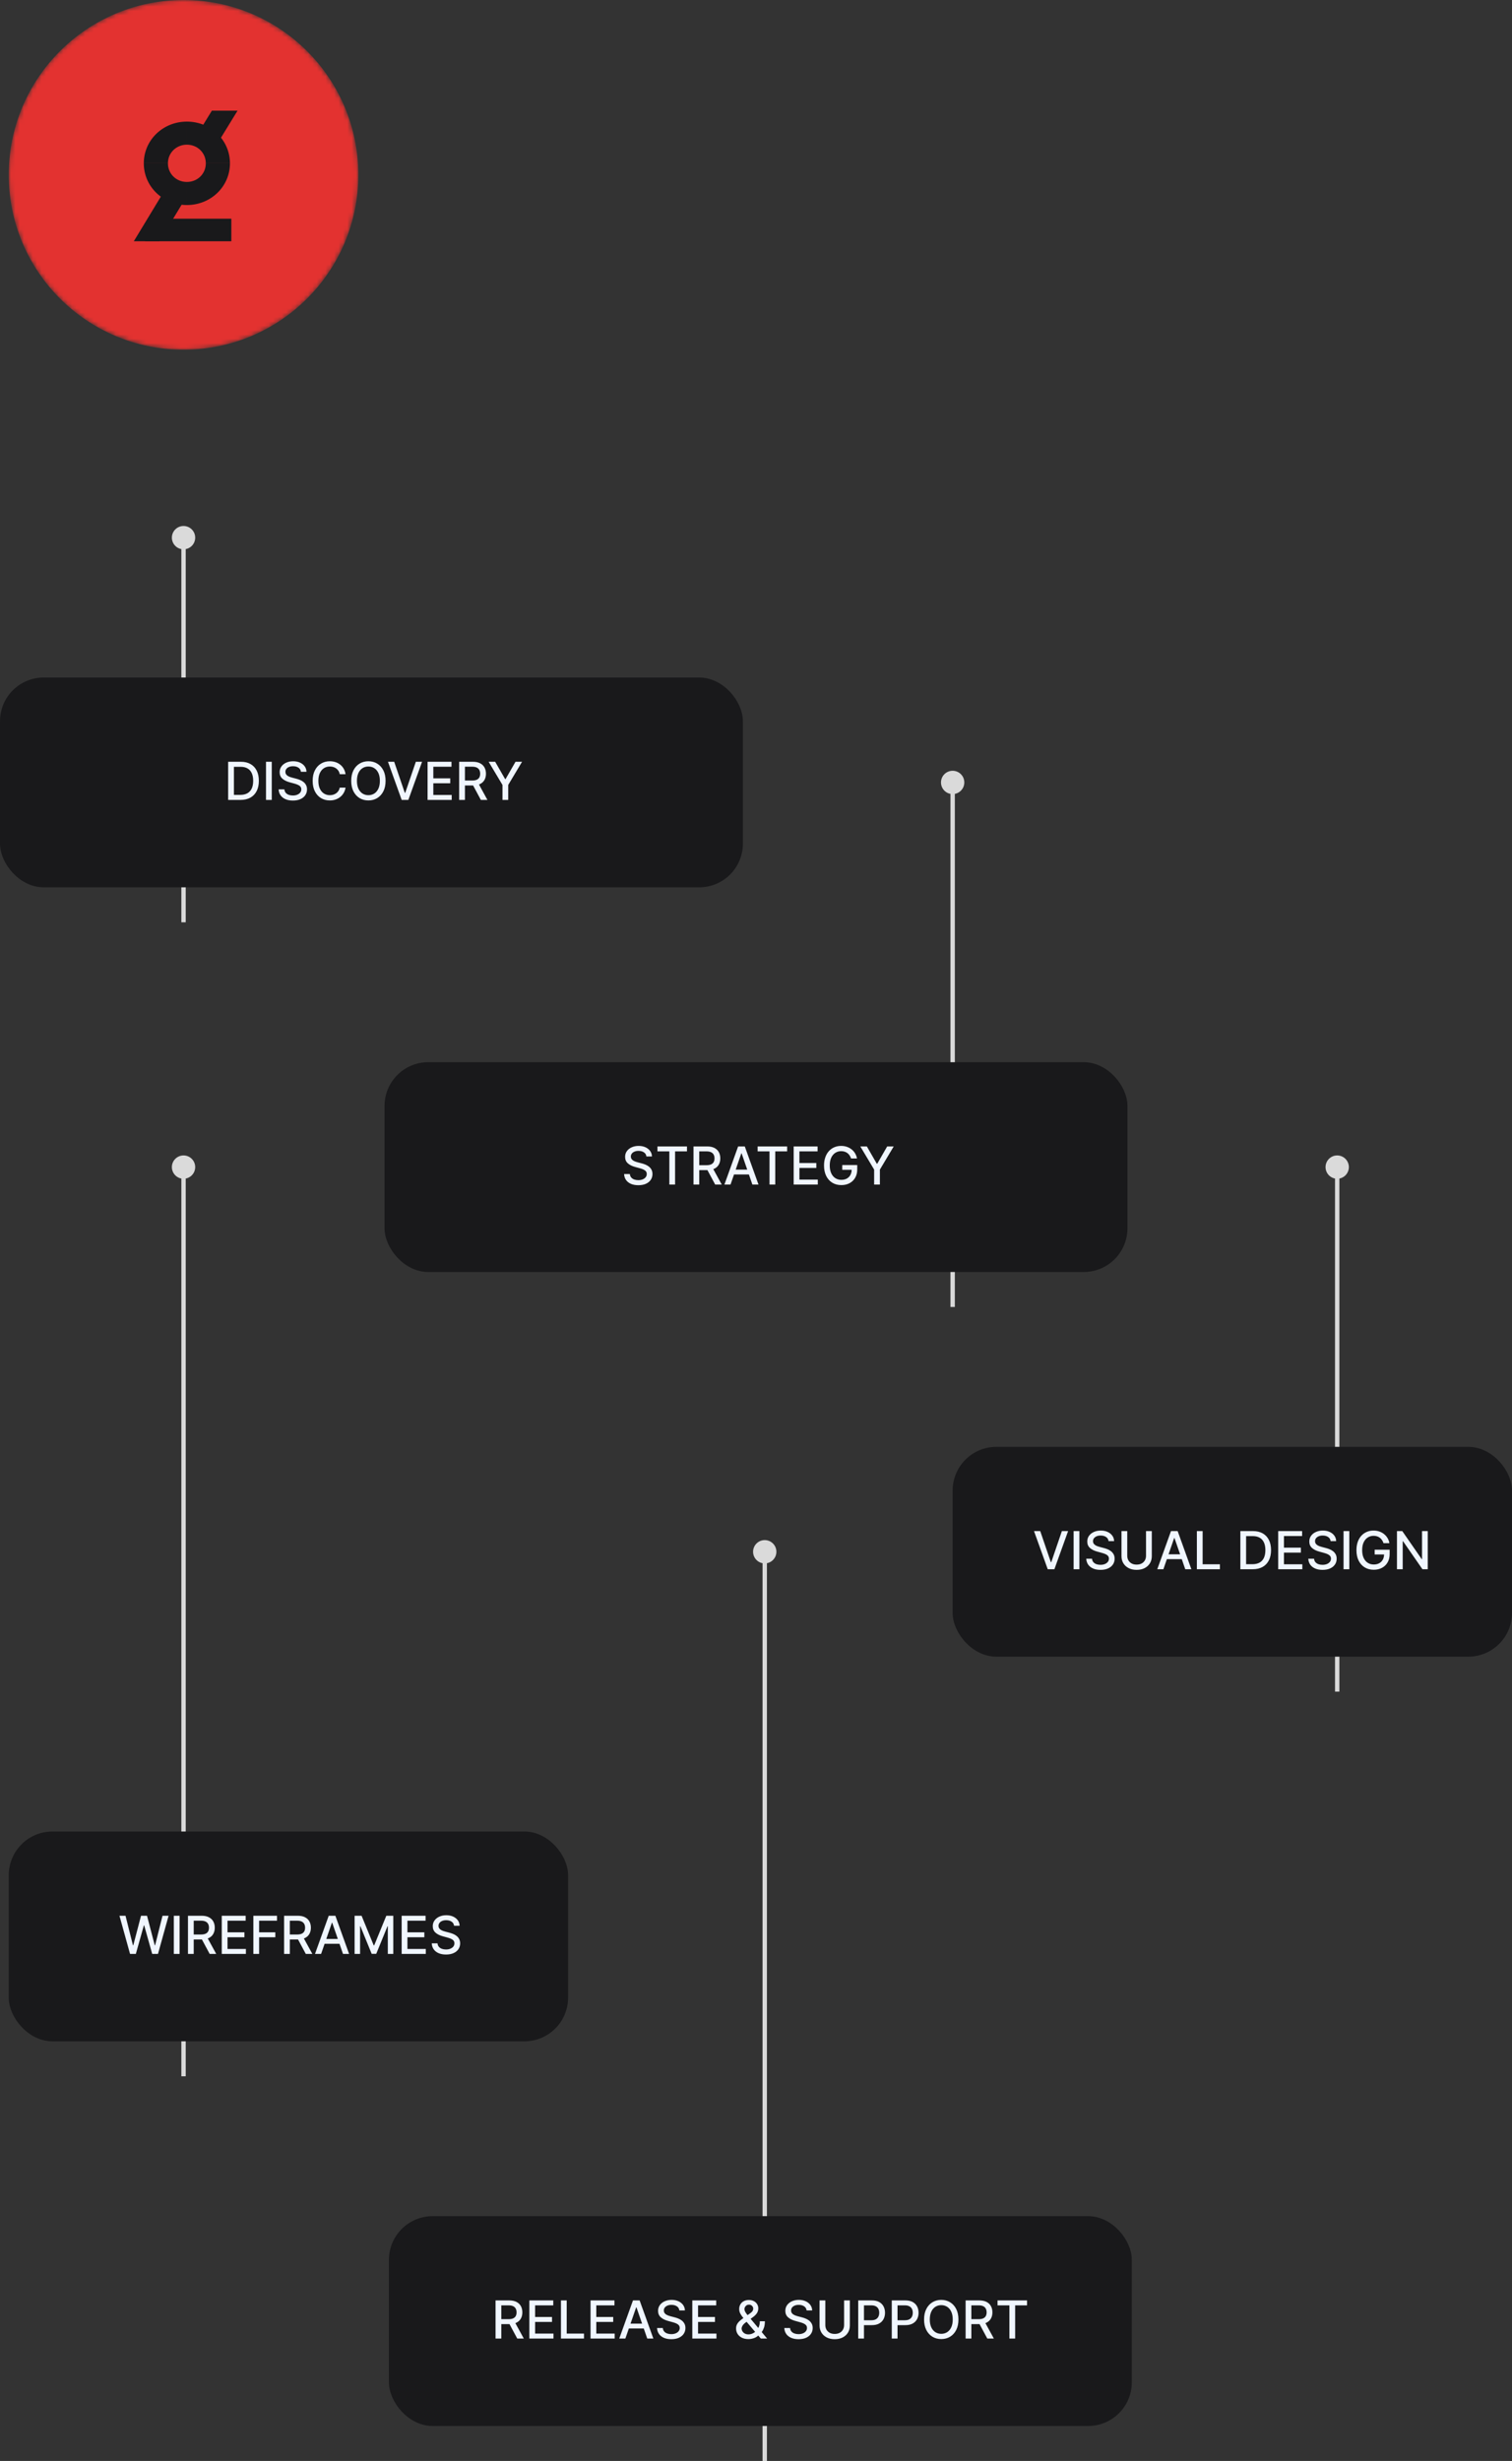 <svg width="346" height="563" viewBox="0 0 346 563" fill="none" xmlns="http://www.w3.org/2000/svg">
<rect x="0" y="0" width="346" height="563" fill="#333333" stroke="none"/>
<mask id="mask0_9728_21844" style="mask-type:alpha" maskUnits="userSpaceOnUse" x="2" y="0" width="80" height="80">
<circle cx="42" cy="40" r="40" fill="#E33230"/>
</mask>
<g mask="url(#mask0_9728_21844)">
<circle cx="42" cy="40" r="39.45" fill="#E33230" stroke="#E33230" stroke-width="1.101"/>
<path fill-rule="evenodd" clip-rule="evenodd" d="M42.765 41.626C40.32 41.626 38.427 39.749 38.427 37.363H32.906C32.906 42.682 37.284 46.906 42.765 46.906V41.626Z" fill="#19191B"/>
<path fill-rule="evenodd" clip-rule="evenodd" d="M42.762 33.099C45.207 33.099 47.099 34.977 47.099 37.362H52.62C52.62 32.044 48.243 27.82 42.762 27.82V33.099Z" fill="#19191B"/>
<path fill-rule="evenodd" clip-rule="evenodd" d="M42.762 46.906C48.243 46.906 52.62 42.682 52.62 37.363H47.099C47.099 39.749 45.207 41.626 42.762 41.626V46.906Z" fill="#19191B"/>
<path fill-rule="evenodd" clip-rule="evenodd" d="M44.5 31.81H50.376L54.359 25.318H48.483L44.5 31.81Z" fill="#19191B"/>
<path fill-rule="evenodd" clip-rule="evenodd" d="M30.619 55.196H36.495L43.081 44.324H37.205L30.619 55.196Z" fill="#19191B"/>
<path fill-rule="evenodd" clip-rule="evenodd" d="M33.182 55.197H52.939V50.035H33.97L33.182 55.197Z" fill="#19191B"/>
<path fill-rule="evenodd" clip-rule="evenodd" d="M42.765 27.82C37.284 27.82 32.906 32.044 32.906 37.362H38.427C38.427 34.977 40.32 33.099 42.765 33.099V27.82Z" fill="#19191B"/>
</g>
<path d="M42 120.333C40.527 120.333 39.333 121.527 39.333 123C39.333 124.473 40.527 125.667 42 125.667C43.473 125.667 44.667 124.473 44.667 123C44.667 121.527 43.473 120.333 42 120.333ZM41.5 123L41.5 211L42.5 211L42.5 123L41.5 123Z" fill="#DADADA"/>
<path d="M175 352.333C173.527 352.333 172.333 353.527 172.333 355C172.333 356.473 173.527 357.667 175 357.667C176.473 357.667 177.667 356.473 177.667 355C177.667 353.527 176.473 352.333 175 352.333ZM174.5 355L174.5 563L175.5 563L175.5 355L174.5 355Z" fill="#DADADA"/>
<path d="M218 176.333C216.527 176.333 215.333 177.527 215.333 179C215.333 180.473 216.527 181.667 218 181.667C219.473 181.667 220.667 180.473 220.667 179C220.667 177.527 219.473 176.333 218 176.333ZM217.5 179L217.5 299L218.5 299L218.5 179L217.5 179Z" fill="#DADADA"/>
<path d="M306 264.333C304.527 264.333 303.333 265.527 303.333 267C303.333 268.473 304.527 269.667 306 269.667C307.473 269.667 308.667 268.473 308.667 267C308.667 265.527 307.473 264.333 306 264.333ZM305.5 267L305.5 387L306.5 387L306.5 267L305.5 267Z" fill="#DADADA"/>
<path d="M42 264.333C40.527 264.333 39.333 265.527 39.333 267C39.333 268.473 40.527 269.667 42 269.667C43.473 269.667 44.667 268.473 44.667 267C44.667 265.527 43.473 264.333 42 264.333ZM41.5 267L41.5 475L42.5 475L42.5 267L41.5 267Z" fill="#DADADA"/>
<rect x="0.5" y="155.5" width="169" height="47" rx="9.5" fill="#19191B" stroke="#19191B"/>
<path d="M55.036 183H52.211V174.273H55.126C55.981 174.273 56.715 174.447 57.329 174.797C57.942 175.143 58.413 175.642 58.739 176.293C59.069 176.94 59.233 177.717 59.233 178.624C59.233 179.533 59.067 180.314 58.735 180.967C58.405 181.621 57.928 182.124 57.303 182.476C56.678 182.825 55.922 183 55.036 183ZM53.528 181.849H54.964C55.628 181.849 56.181 181.724 56.621 181.474C57.062 181.222 57.391 180.857 57.61 180.379C57.829 179.899 57.938 179.314 57.938 178.624C57.938 177.939 57.829 177.358 57.61 176.881C57.394 176.403 57.072 176.041 56.643 175.794C56.214 175.547 55.681 175.423 55.045 175.423H53.528V181.849ZM62.188 174.273V183H60.871V174.273H62.188ZM68.865 176.565C68.82 176.162 68.632 175.849 68.303 175.628C67.973 175.403 67.558 175.291 67.058 175.291C66.701 175.291 66.391 175.348 66.129 175.462C65.868 175.572 65.665 175.726 65.52 175.922C65.378 176.115 65.307 176.335 65.307 176.582C65.307 176.79 65.355 176.969 65.452 177.119C65.551 177.27 65.681 177.396 65.84 177.499C66.002 177.598 66.175 177.682 66.36 177.75C66.544 177.815 66.722 177.869 66.892 177.912L67.745 178.134C68.023 178.202 68.308 178.294 68.601 178.411C68.894 178.527 69.165 178.68 69.415 178.871C69.665 179.061 69.867 179.297 70.02 179.578C70.176 179.859 70.254 180.196 70.254 180.588C70.254 181.082 70.127 181.521 69.871 181.905C69.618 182.288 69.25 182.591 68.767 182.812C68.287 183.034 67.706 183.145 67.024 183.145C66.371 183.145 65.806 183.041 65.328 182.834C64.851 182.626 64.478 182.332 64.208 181.952C63.938 181.568 63.788 181.114 63.76 180.588H65.081C65.107 180.903 65.209 181.166 65.388 181.376C65.57 181.584 65.801 181.739 66.083 181.841C66.367 181.94 66.678 181.99 67.016 181.99C67.388 181.99 67.719 181.932 68.009 181.815C68.301 181.696 68.531 181.531 68.699 181.321C68.867 181.108 68.951 180.859 68.951 180.575C68.951 180.317 68.877 180.105 68.729 179.94C68.584 179.776 68.386 179.639 68.136 179.531C67.889 179.423 67.61 179.328 67.297 179.246L66.266 178.964C65.567 178.774 65.013 178.494 64.604 178.125C64.198 177.756 63.995 177.267 63.995 176.659C63.995 176.156 64.131 175.717 64.404 175.342C64.676 174.967 65.046 174.676 65.511 174.469C65.978 174.259 66.503 174.153 67.088 174.153C67.679 174.153 68.201 174.257 68.652 174.464C69.107 174.672 69.465 174.957 69.726 175.321C69.987 175.682 70.124 176.097 70.135 176.565H68.865ZM79.076 177.111H77.747C77.696 176.827 77.601 176.577 77.462 176.361C77.322 176.145 77.152 175.962 76.95 175.811C76.748 175.661 76.522 175.547 76.272 175.47C76.025 175.393 75.763 175.355 75.484 175.355C74.981 175.355 74.531 175.482 74.133 175.734C73.739 175.987 73.426 176.358 73.196 176.847C72.969 177.335 72.855 177.932 72.855 178.636C72.855 179.347 72.969 179.946 73.196 180.435C73.426 180.923 73.74 181.293 74.138 181.543C74.535 181.793 74.983 181.918 75.48 181.918C75.755 181.918 76.017 181.881 76.264 181.807C76.514 181.73 76.74 181.618 76.942 181.47C77.143 181.322 77.314 181.142 77.453 180.929C77.595 180.713 77.693 180.466 77.747 180.188L79.076 180.192C79.005 180.621 78.868 181.016 78.663 181.376C78.462 181.734 78.201 182.044 77.883 182.305C77.568 182.564 77.207 182.764 76.801 182.906C76.395 183.048 75.951 183.119 75.471 183.119C74.716 183.119 74.042 182.94 73.451 182.582C72.861 182.222 72.395 181.706 72.054 181.036C71.716 180.365 71.547 179.565 71.547 178.636C71.547 177.705 71.717 176.905 72.058 176.237C72.399 175.567 72.865 175.053 73.456 174.695C74.047 174.334 74.719 174.153 75.471 174.153C75.934 174.153 76.366 174.22 76.767 174.354C77.17 174.484 77.532 174.678 77.853 174.933C78.174 175.186 78.44 175.496 78.65 175.862C78.861 176.226 79.003 176.642 79.076 177.111ZM88.233 178.636C88.233 179.568 88.063 180.369 87.722 181.04C87.381 181.707 86.913 182.222 86.32 182.582C85.729 182.94 85.057 183.119 84.304 183.119C83.549 183.119 82.874 182.94 82.28 182.582C81.689 182.222 81.223 181.706 80.882 181.036C80.541 180.365 80.371 179.565 80.371 178.636C80.371 177.705 80.541 176.905 80.882 176.237C81.223 175.567 81.689 175.053 82.28 174.695C82.874 174.334 83.549 174.153 84.304 174.153C85.057 174.153 85.729 174.334 86.32 174.695C86.913 175.053 87.381 175.567 87.722 176.237C88.063 176.905 88.233 177.705 88.233 178.636ZM86.929 178.636C86.929 177.926 86.814 177.328 86.584 176.842C86.357 176.354 86.044 175.984 85.647 175.734C85.252 175.482 84.804 175.355 84.304 175.355C83.801 175.355 83.353 175.482 82.958 175.734C82.563 175.984 82.25 176.354 82.02 176.842C81.793 177.328 81.679 177.926 81.679 178.636C81.679 179.347 81.793 179.946 82.02 180.435C82.25 180.92 82.563 181.29 82.958 181.543C83.353 181.793 83.801 181.918 84.304 181.918C84.804 181.918 85.252 181.793 85.647 181.543C86.044 181.29 86.357 180.92 86.584 180.435C86.814 179.946 86.929 179.347 86.929 178.636ZM90.204 174.273L92.633 181.381H92.731L95.16 174.273H96.583L93.443 183H91.921L88.781 174.273H90.204ZM97.844 183V174.273H103.315V175.406H99.16V178.065H103.03V179.195H99.16V181.866H103.366V183H97.844ZM105.074 183V174.273H108.185C108.861 174.273 109.422 174.389 109.868 174.622C110.317 174.855 110.652 175.178 110.874 175.589C111.095 175.999 111.206 176.472 111.206 177.009C111.206 177.543 111.094 178.013 110.869 178.419C110.648 178.822 110.313 179.136 109.864 179.361C109.418 179.585 108.857 179.697 108.181 179.697H105.824V178.564H108.061C108.487 178.564 108.834 178.503 109.101 178.381C109.371 178.259 109.568 178.081 109.693 177.848C109.818 177.615 109.881 177.335 109.881 177.009C109.881 176.679 109.817 176.393 109.689 176.152C109.564 175.911 109.367 175.726 109.097 175.598C108.83 175.467 108.479 175.402 108.044 175.402H106.391V183H105.074ZM109.382 179.062L111.539 183H110.039L107.925 179.062H109.382ZM111.819 174.273H113.314L115.594 178.24H115.688L117.968 174.273H119.464L116.297 179.574V183H114.985V179.574L111.819 174.273Z" fill="#F0F6FF"/>
<rect x="89.5" y="507.5" width="169" height="47" rx="9.5" fill="#19191B" stroke="#19191B"/>
<path d="M113.4 535V526.273H116.511C117.187 526.273 117.748 526.389 118.194 526.622C118.643 526.855 118.978 527.178 119.2 527.589C119.422 527.999 119.532 528.472 119.532 529.009C119.532 529.543 119.42 530.013 119.196 530.419C118.974 530.822 118.639 531.136 118.19 531.361C117.744 531.585 117.183 531.697 116.507 531.697H114.15V530.564H116.387C116.814 530.564 117.16 530.503 117.427 530.381C117.697 530.259 117.895 530.081 118.02 529.848C118.145 529.615 118.207 529.335 118.207 529.009C118.207 528.679 118.143 528.393 118.015 528.152C117.89 527.911 117.693 527.726 117.423 527.598C117.156 527.467 116.805 527.402 116.37 527.402H114.717V535H113.4ZM117.708 531.062L119.865 535H118.365L116.251 531.062H117.708ZM121.135 535V526.273H126.606V527.406H122.451V530.065H126.321V531.195H122.451V533.866H126.657V535H121.135ZM128.365 535V526.273H129.682V533.866H133.636V535H128.365ZM135.138 535V526.273H140.61V527.406H136.455V530.065H140.325V531.195H136.455V533.866H140.661V535H135.138ZM143.106 535H141.708L144.849 526.273H146.37L149.511 535H148.113L145.646 527.858H145.578L143.106 535ZM143.341 531.582H147.875V532.69H143.341V531.582ZM155.461 528.565C155.415 528.162 155.228 527.849 154.898 527.628C154.569 527.403 154.154 527.291 153.654 527.291C153.296 527.291 152.987 527.348 152.725 527.462C152.464 527.572 152.261 527.726 152.116 527.922C151.974 528.115 151.903 528.335 151.903 528.582C151.903 528.79 151.951 528.969 152.048 529.119C152.147 529.27 152.276 529.396 152.435 529.499C152.597 529.598 152.771 529.682 152.955 529.75C153.14 529.815 153.317 529.869 153.488 529.912L154.34 530.134C154.619 530.202 154.904 530.294 155.197 530.411C155.489 530.527 155.761 530.68 156.011 530.871C156.261 531.061 156.462 531.297 156.616 531.578C156.772 531.859 156.85 532.196 156.85 532.588C156.85 533.082 156.722 533.521 156.467 533.905C156.214 534.288 155.846 534.591 155.363 534.812C154.883 535.034 154.302 535.145 153.62 535.145C152.967 535.145 152.401 535.041 151.924 534.834C151.447 534.626 151.073 534.332 150.803 533.952C150.533 533.568 150.384 533.114 150.356 532.588H151.677C151.702 532.903 151.805 533.166 151.984 533.376C152.165 533.584 152.397 533.739 152.678 533.841C152.962 533.94 153.273 533.99 153.612 533.99C153.984 533.99 154.315 533.932 154.604 533.815C154.897 533.696 155.127 533.531 155.295 533.321C155.462 533.108 155.546 532.859 155.546 532.575C155.546 532.317 155.472 532.105 155.325 531.94C155.18 531.776 154.982 531.639 154.732 531.531C154.485 531.423 154.205 531.328 153.893 531.246L152.862 530.964C152.163 530.774 151.609 530.494 151.2 530.125C150.793 529.756 150.59 529.267 150.59 528.659C150.59 528.156 150.727 527.717 150.999 527.342C151.272 526.967 151.641 526.676 152.107 526.469C152.573 526.259 153.099 526.153 153.684 526.153C154.275 526.153 154.796 526.257 155.248 526.464C155.702 526.672 156.06 526.957 156.322 527.321C156.583 527.682 156.719 528.097 156.731 528.565H155.461ZM158.424 535V526.273H163.895V527.406H159.74V530.065H163.61V531.195H159.74V533.866H163.946V535H158.424ZM171.267 535.124C170.682 535.124 170.178 535.017 169.755 534.804C169.334 534.591 169.01 534.301 168.783 533.935C168.556 533.565 168.442 533.148 168.442 532.682C168.442 532.327 168.516 532.011 168.664 531.736C168.811 531.457 169.017 531.2 169.282 530.964C169.546 530.729 169.851 530.491 170.198 530.253L171.604 529.26C171.843 529.104 172.029 528.939 172.162 528.766C172.296 528.589 172.363 528.372 172.363 528.114C172.363 527.909 172.275 527.713 172.098 527.526C171.922 527.338 171.686 527.244 171.391 527.244C171.186 527.244 171.006 527.294 170.85 527.393C170.696 527.493 170.576 527.621 170.488 527.777C170.402 527.93 170.36 528.092 170.36 528.263C170.36 528.462 170.414 528.662 170.522 528.864C170.632 529.065 170.775 529.274 170.948 529.49C171.121 529.703 171.303 529.925 171.493 530.155L175.546 535H174.105L170.752 531.058C170.471 530.726 170.209 530.413 169.968 530.121C169.726 529.825 169.53 529.527 169.38 529.226C169.232 528.922 169.158 528.594 169.158 528.241C169.158 527.841 169.249 527.486 169.431 527.176C169.615 526.864 169.873 526.619 170.202 526.443C170.532 526.267 170.918 526.179 171.361 526.179C171.81 526.179 172.195 526.267 172.516 526.443C172.84 526.616 173.088 526.848 173.262 527.138C173.438 527.425 173.526 527.739 173.526 528.08C173.526 528.494 173.422 528.861 173.215 529.179C173.01 529.494 172.728 529.784 172.367 530.048L170.615 531.339C170.275 531.589 170.037 531.837 169.904 532.081C169.773 532.322 169.708 532.511 169.708 532.648C169.708 532.898 169.772 533.129 169.9 533.342C170.03 533.555 170.212 533.726 170.445 533.854C170.681 533.982 170.956 534.045 171.272 534.045C171.596 534.045 171.911 533.976 172.218 533.837C172.527 533.695 172.807 533.491 173.057 533.227C173.31 532.963 173.51 532.646 173.658 532.277C173.806 531.908 173.88 531.494 173.88 531.037H175.03C175.03 531.599 174.966 532.075 174.838 532.464C174.711 532.851 174.556 533.166 174.374 533.411C174.195 533.652 174.026 533.841 173.867 533.977C173.816 534.023 173.767 534.068 173.722 534.114C173.676 534.159 173.628 534.205 173.577 534.25C173.282 534.548 172.924 534.768 172.503 534.911C172.086 535.053 171.674 535.124 171.267 535.124ZM184.582 528.565C184.537 528.162 184.349 527.849 184.02 527.628C183.69 527.403 183.275 527.291 182.775 527.291C182.417 527.291 182.108 527.348 181.846 527.462C181.585 527.572 181.382 527.726 181.237 527.922C181.095 528.115 181.024 528.335 181.024 528.582C181.024 528.79 181.072 528.969 181.169 529.119C181.268 529.27 181.397 529.396 181.556 529.499C181.718 529.598 181.892 529.682 182.076 529.75C182.261 529.815 182.439 529.869 182.609 529.912L183.461 530.134C183.74 530.202 184.025 530.294 184.318 530.411C184.61 530.527 184.882 530.68 185.132 530.871C185.382 531.061 185.583 531.297 185.737 531.578C185.893 531.859 185.971 532.196 185.971 532.588C185.971 533.082 185.843 533.521 185.588 533.905C185.335 534.288 184.967 534.591 184.484 534.812C184.004 535.034 183.423 535.145 182.741 535.145C182.088 535.145 181.522 535.041 181.045 534.834C180.568 534.626 180.194 534.332 179.924 533.952C179.654 533.568 179.505 533.114 179.477 532.588H180.798C180.824 532.903 180.926 533.166 181.105 533.376C181.287 533.584 181.518 533.739 181.799 533.841C182.083 533.94 182.395 533.99 182.733 533.99C183.105 533.99 183.436 533.932 183.725 533.815C184.018 533.696 184.248 533.531 184.416 533.321C184.583 533.108 184.667 532.859 184.667 532.575C184.667 532.317 184.593 532.105 184.446 531.94C184.301 531.776 184.103 531.639 183.853 531.531C183.606 531.423 183.326 531.328 183.014 531.246L181.983 530.964C181.284 530.774 180.73 530.494 180.321 530.125C179.914 529.756 179.711 529.267 179.711 528.659C179.711 528.156 179.848 527.717 180.12 527.342C180.393 526.967 180.762 526.676 181.228 526.469C181.694 526.259 182.22 526.153 182.805 526.153C183.396 526.153 183.917 526.257 184.369 526.464C184.824 526.672 185.181 526.957 185.443 527.321C185.704 527.682 185.841 528.097 185.852 528.565H184.582ZM193.157 526.273H194.478V532.013C194.478 532.624 194.335 533.165 194.048 533.636C193.761 534.105 193.357 534.474 192.837 534.744C192.317 535.011 191.708 535.145 191.009 535.145C190.313 535.145 189.705 535.011 189.185 534.744C188.665 534.474 188.262 534.105 187.975 533.636C187.688 533.165 187.545 532.624 187.545 532.013V526.273H188.862V531.906C188.862 532.301 188.948 532.652 189.121 532.959C189.298 533.266 189.546 533.507 189.867 533.683C190.188 533.857 190.569 533.943 191.009 533.943C191.452 533.943 191.835 533.857 192.156 533.683C192.479 533.507 192.727 533.266 192.897 532.959C193.07 532.652 193.157 532.301 193.157 531.906V526.273ZM196.392 535V526.273H199.503C200.182 526.273 200.745 526.396 201.191 526.643C201.637 526.891 201.971 527.229 202.192 527.658C202.414 528.084 202.525 528.564 202.525 529.098C202.525 529.635 202.412 530.118 202.188 530.547C201.966 530.973 201.631 531.311 201.182 531.561C200.736 531.808 200.175 531.932 199.499 531.932H197.36V530.815H199.38C199.809 530.815 200.157 530.741 200.424 530.594C200.691 530.443 200.887 530.239 201.012 529.98C201.137 529.722 201.199 529.428 201.199 529.098C201.199 528.768 201.137 528.476 201.012 528.22C200.887 527.964 200.689 527.764 200.419 527.619C200.152 527.474 199.8 527.402 199.363 527.402H197.709V535H196.392ZM204.068 535V526.273H207.179C207.858 526.273 208.42 526.396 208.866 526.643C209.313 526.891 209.646 527.229 209.868 527.658C210.089 528.084 210.2 528.564 210.2 529.098C210.2 529.635 210.088 530.118 209.864 530.547C209.642 530.973 209.307 531.311 208.858 531.561C208.412 531.808 207.851 531.932 207.175 531.932H205.036V530.815H207.055C207.484 530.815 207.832 530.741 208.099 530.594C208.366 530.443 208.562 530.239 208.688 529.98C208.812 529.722 208.875 529.428 208.875 529.098C208.875 528.768 208.812 528.476 208.688 528.22C208.562 527.964 208.365 527.764 208.095 527.619C207.828 527.474 207.476 527.402 207.038 527.402H205.385V535H204.068ZM219.325 530.636C219.325 531.568 219.154 532.369 218.814 533.04C218.473 533.707 218.005 534.222 217.412 534.582C216.821 534.94 216.149 535.119 215.396 535.119C214.64 535.119 213.966 534.94 213.372 534.582C212.781 534.222 212.315 533.706 211.974 533.036C211.633 532.365 211.463 531.565 211.463 530.636C211.463 529.705 211.633 528.905 211.974 528.237C212.315 527.567 212.781 527.053 213.372 526.695C213.966 526.334 214.64 526.153 215.396 526.153C216.149 526.153 216.821 526.334 217.412 526.695C218.005 527.053 218.473 527.567 218.814 528.237C219.154 528.905 219.325 529.705 219.325 530.636ZM218.021 530.636C218.021 529.926 217.906 529.328 217.676 528.842C217.449 528.354 217.136 527.984 216.738 527.734C216.343 527.482 215.896 527.355 215.396 527.355C214.893 527.355 214.444 527.482 214.049 527.734C213.654 527.984 213.342 528.354 213.112 528.842C212.885 529.328 212.771 529.926 212.771 530.636C212.771 531.347 212.885 531.946 213.112 532.435C213.342 532.92 213.654 533.29 214.049 533.543C214.444 533.793 214.893 533.918 215.396 533.918C215.896 533.918 216.343 533.793 216.738 533.543C217.136 533.29 217.449 532.92 217.676 532.435C217.906 531.946 218.021 531.347 218.021 530.636ZM220.967 535V526.273H224.077C224.754 526.273 225.315 526.389 225.761 526.622C226.21 526.855 226.545 527.178 226.766 527.589C226.988 527.999 227.099 528.472 227.099 529.009C227.099 529.543 226.987 530.013 226.762 530.419C226.54 530.822 226.205 531.136 225.756 531.361C225.31 531.585 224.749 531.697 224.073 531.697H221.717V530.564H223.954C224.38 530.564 224.727 530.503 224.994 530.381C225.263 530.259 225.461 530.081 225.586 529.848C225.711 529.615 225.773 529.335 225.773 529.009C225.773 528.679 225.71 528.393 225.582 528.152C225.457 527.911 225.259 527.726 224.989 527.598C224.722 527.467 224.371 527.402 223.937 527.402H222.283V535H220.967ZM225.275 531.062L227.431 535H225.931L223.817 531.062H225.275ZM228.271 527.406V526.273H235.025V527.406H232.302V535H230.989V527.406H228.271Z" fill="#F0F6FF"/>
<rect x="88.5" y="243.5" width="169" height="47" rx="9.5" fill="#19191B" stroke="#19191B"/>
<path d="M147.918 264.565C147.873 264.162 147.685 263.849 147.355 263.628C147.026 263.403 146.611 263.291 146.111 263.291C145.753 263.291 145.444 263.348 145.182 263.462C144.921 263.572 144.718 263.726 144.573 263.922C144.431 264.115 144.36 264.335 144.36 264.582C144.36 264.79 144.408 264.969 144.505 265.119C144.604 265.27 144.733 265.396 144.892 265.499C145.054 265.598 145.228 265.682 145.412 265.75C145.597 265.815 145.775 265.869 145.945 265.912L146.797 266.134C147.076 266.202 147.361 266.294 147.654 266.411C147.946 266.527 148.218 266.68 148.468 266.871C148.718 267.061 148.919 267.297 149.073 267.578C149.229 267.859 149.307 268.196 149.307 268.588C149.307 269.082 149.179 269.521 148.924 269.905C148.671 270.288 148.303 270.591 147.82 270.812C147.34 271.034 146.759 271.145 146.077 271.145C145.424 271.145 144.858 271.041 144.381 270.834C143.904 270.626 143.53 270.332 143.26 269.952C142.99 269.568 142.841 269.114 142.813 268.588H144.134C144.159 268.903 144.262 269.166 144.441 269.376C144.623 269.584 144.854 269.739 145.135 269.841C145.419 269.94 145.73 269.99 146.069 269.99C146.441 269.99 146.772 269.932 147.061 269.815C147.354 269.696 147.584 269.531 147.752 269.321C147.919 269.108 148.003 268.859 148.003 268.575C148.003 268.317 147.929 268.105 147.782 267.94C147.637 267.776 147.439 267.639 147.189 267.531C146.942 267.423 146.662 267.328 146.35 267.246L145.319 266.964C144.62 266.774 144.066 266.494 143.657 266.125C143.25 265.756 143.047 265.267 143.047 264.659C143.047 264.156 143.184 263.717 143.456 263.342C143.729 262.967 144.098 262.676 144.564 262.469C145.03 262.259 145.556 262.153 146.141 262.153C146.732 262.153 147.253 262.257 147.705 262.464C148.159 262.672 148.517 262.957 148.779 263.321C149.04 263.682 149.176 264.097 149.188 264.565H147.918ZM150.45 263.406V262.273H157.205V263.406H154.482V271H153.169V263.406H150.45ZM158.697 271V262.273H161.808C162.484 262.273 163.045 262.389 163.491 262.622C163.94 262.855 164.275 263.178 164.497 263.589C164.718 263.999 164.829 264.472 164.829 265.009C164.829 265.543 164.717 266.013 164.493 266.419C164.271 266.822 163.936 267.136 163.487 267.361C163.041 267.585 162.48 267.697 161.804 267.697H159.447V266.564H161.684C162.11 266.564 162.457 266.503 162.724 266.381C162.994 266.259 163.191 266.081 163.316 265.848C163.441 265.615 163.504 265.335 163.504 265.009C163.504 264.679 163.44 264.393 163.312 264.152C163.187 263.911 162.99 263.726 162.72 263.598C162.453 263.467 162.102 263.402 161.667 263.402H160.014V271H158.697ZM163.005 267.062L165.162 271H163.662L161.548 267.062H163.005ZM167.169 271H165.771L168.912 262.273H170.433L173.574 271H172.176L169.708 263.858H169.64L167.169 271ZM167.403 267.582H171.937V268.69H167.403V267.582ZM173.372 263.406V262.273H180.126V263.406H177.403V271H176.091V263.406H173.372ZM181.619 271V262.273H187.091V263.406H182.936V266.065H186.805V267.195H182.936V269.866H187.142V271H181.619ZM194.756 265.03C194.673 264.771 194.563 264.54 194.423 264.335C194.287 264.128 194.124 263.952 193.933 263.807C193.743 263.659 193.526 263.547 193.281 263.47C193.04 263.393 192.774 263.355 192.484 263.355C191.993 263.355 191.55 263.482 191.155 263.734C190.76 263.987 190.447 264.358 190.217 264.847C189.99 265.332 189.876 265.928 189.876 266.632C189.876 267.339 189.991 267.937 190.222 268.426C190.452 268.915 190.767 269.286 191.168 269.538C191.568 269.791 192.024 269.918 192.536 269.918C193.01 269.918 193.423 269.821 193.776 269.628C194.131 269.435 194.405 269.162 194.598 268.81C194.794 268.455 194.892 268.037 194.892 267.557L195.233 267.621H192.736V266.534H196.166V267.527C196.166 268.26 196.01 268.896 195.697 269.436C195.388 269.973 194.959 270.388 194.411 270.68C193.865 270.973 193.24 271.119 192.536 271.119C191.746 271.119 191.053 270.938 190.456 270.574C189.862 270.21 189.399 269.695 189.067 269.027C188.734 268.357 188.568 267.561 188.568 266.641C188.568 265.945 188.665 265.32 188.858 264.766C189.051 264.212 189.322 263.741 189.672 263.355C190.024 262.966 190.438 262.669 190.912 262.464C191.389 262.257 191.911 262.153 192.476 262.153C192.947 262.153 193.386 262.223 193.793 262.362C194.202 262.501 194.565 262.699 194.884 262.955C195.205 263.21 195.47 263.514 195.68 263.866C195.891 264.216 196.033 264.604 196.107 265.03H194.756ZM196.871 262.273H198.367L200.647 266.24H200.741L203.021 262.273H204.516L201.35 267.574V271H200.038V267.574L196.871 262.273Z" fill="#F0F6FF"/>
<rect x="218.5" y="331.5" width="127" height="47" rx="9.5" fill="#19191B" stroke="#19191B"/>
<path d="M238.042 350.273L240.471 357.381H240.569L242.998 350.273H244.421L241.281 359H239.759L236.619 350.273H238.042ZM246.998 350.273V359H245.681V350.273H246.998ZM253.676 352.565C253.63 352.162 253.443 351.849 253.113 351.628C252.784 351.403 252.369 351.291 251.869 351.291C251.511 351.291 251.201 351.348 250.94 351.462C250.679 351.572 250.475 351.726 250.331 351.922C250.189 352.115 250.118 352.335 250.118 352.582C250.118 352.79 250.166 352.969 250.262 353.119C250.362 353.27 250.491 353.396 250.65 353.499C250.812 353.598 250.985 353.682 251.17 353.75C251.355 353.815 251.532 353.869 251.703 353.912L252.555 354.134C252.833 354.202 253.119 354.294 253.412 354.411C253.704 354.527 253.975 354.68 254.225 354.871C254.475 355.061 254.677 355.297 254.831 355.578C254.987 355.859 255.065 356.196 255.065 356.588C255.065 357.082 254.937 357.521 254.681 357.905C254.429 358.288 254.061 358.591 253.578 358.812C253.098 359.034 252.517 359.145 251.835 359.145C251.181 359.145 250.616 359.041 250.139 358.834C249.662 358.626 249.288 358.332 249.018 357.952C248.748 357.568 248.599 357.114 248.571 356.588H249.892C249.917 356.903 250.02 357.166 250.199 357.376C250.38 357.584 250.612 357.739 250.893 357.841C251.177 357.94 251.488 357.99 251.826 357.99C252.199 357.99 252.529 357.932 252.819 357.815C253.112 357.696 253.342 357.531 253.51 357.321C253.677 357.108 253.761 356.859 253.761 356.575C253.761 356.317 253.687 356.105 253.539 355.94C253.395 355.776 253.197 355.639 252.947 355.531C252.7 355.423 252.42 355.328 252.108 355.246L251.076 354.964C250.377 354.774 249.824 354.494 249.414 354.125C249.008 353.756 248.805 353.267 248.805 352.659C248.805 352.156 248.941 351.717 249.214 351.342C249.487 350.967 249.856 350.676 250.322 350.469C250.788 350.259 251.314 350.153 251.899 350.153C252.49 350.153 253.011 350.257 253.463 350.464C253.917 350.672 254.275 350.957 254.537 351.321C254.798 351.682 254.934 352.097 254.946 352.565H253.676ZM262.251 350.273H263.572V356.013C263.572 356.624 263.428 357.165 263.141 357.636C262.854 358.105 262.451 358.474 261.931 358.744C261.411 359.011 260.802 359.145 260.103 359.145C259.407 359.145 258.799 359.011 258.279 358.744C257.759 358.474 257.356 358.105 257.069 357.636C256.782 357.165 256.638 356.624 256.638 356.013V350.273H257.955V355.906C257.955 356.301 258.042 356.652 258.215 356.959C258.391 357.266 258.64 357.507 258.961 357.683C259.282 357.857 259.663 357.943 260.103 357.943C260.546 357.943 260.928 357.857 261.249 357.683C261.573 357.507 261.82 357.266 261.991 356.959C262.164 356.652 262.251 356.301 262.251 355.906V350.273ZM266.223 359H264.826L267.966 350.273H269.488L272.628 359H271.23L268.763 351.858H268.695L266.223 359ZM266.458 355.582H270.992V356.69H266.458V355.582ZM273.888 359V350.273H275.205V357.866H279.16V359H273.888ZM286.663 359H283.838V350.273H286.752C287.608 350.273 288.342 350.447 288.956 350.797C289.569 351.143 290.039 351.642 290.366 352.293C290.696 352.94 290.86 353.717 290.86 354.624C290.86 355.533 290.694 356.314 290.362 356.967C290.032 357.621 289.555 358.124 288.93 358.476C288.305 358.825 287.549 359 286.663 359ZM285.154 357.849H286.591C287.255 357.849 287.808 357.724 288.248 357.474C288.689 357.222 289.018 356.857 289.237 356.379C289.456 355.899 289.565 355.314 289.565 354.624C289.565 353.939 289.456 353.358 289.237 352.881C289.021 352.403 288.699 352.041 288.27 351.794C287.841 351.547 287.308 351.423 286.672 351.423H285.154V357.849ZM292.498 359V350.273H297.969V351.406H293.815V354.065H297.684V355.195H293.815V357.866H298.021V359H292.498ZM304.488 352.565C304.443 352.162 304.255 351.849 303.926 351.628C303.596 351.403 303.181 351.291 302.681 351.291C302.324 351.291 302.014 351.348 301.752 351.462C301.491 351.572 301.288 351.726 301.143 351.922C301.001 352.115 300.93 352.335 300.93 352.582C300.93 352.79 300.978 352.969 301.075 353.119C301.174 353.27 301.304 353.396 301.463 353.499C301.625 353.598 301.798 353.682 301.983 353.75C302.167 353.815 302.345 353.869 302.515 353.912L303.368 354.134C303.646 354.202 303.931 354.294 304.224 354.411C304.517 354.527 304.788 354.68 305.038 354.871C305.288 355.061 305.49 355.297 305.643 355.578C305.799 355.859 305.877 356.196 305.877 356.588C305.877 357.082 305.75 357.521 305.494 357.905C305.241 358.288 304.873 358.591 304.39 358.812C303.91 359.034 303.329 359.145 302.647 359.145C301.994 359.145 301.429 359.041 300.951 358.834C300.474 358.626 300.1 358.332 299.831 357.952C299.561 357.568 299.412 357.114 299.383 356.588H300.704C300.73 356.903 300.832 357.166 301.011 357.376C301.193 357.584 301.424 357.739 301.706 357.841C301.99 357.94 302.301 357.99 302.639 357.99C303.011 357.99 303.342 357.932 303.632 357.815C303.924 357.696 304.154 357.531 304.322 357.321C304.49 357.108 304.574 356.859 304.574 356.575C304.574 356.317 304.5 356.105 304.352 355.94C304.207 355.776 304.01 355.639 303.76 355.531C303.512 355.423 303.233 355.328 302.92 355.246L301.889 354.964C301.19 354.774 300.636 354.494 300.227 354.125C299.821 353.756 299.618 353.267 299.618 352.659C299.618 352.156 299.754 351.717 300.027 351.342C300.299 350.967 300.669 350.676 301.135 350.469C301.6 350.259 302.126 350.153 302.711 350.153C303.302 350.153 303.824 350.257 304.275 350.464C304.73 350.672 305.088 350.957 305.349 351.321C305.61 351.682 305.747 352.097 305.758 352.565H304.488ZM308.768 350.273V359H307.451V350.273H308.768ZM316.592 353.03C316.509 352.771 316.398 352.54 316.259 352.335C316.123 352.128 315.96 351.952 315.769 351.807C315.579 351.659 315.362 351.547 315.117 351.47C314.876 351.393 314.61 351.355 314.32 351.355C313.829 351.355 313.386 351.482 312.991 351.734C312.596 351.987 312.283 352.358 312.053 352.847C311.826 353.332 311.712 353.928 311.712 354.632C311.712 355.339 311.827 355.937 312.058 356.426C312.288 356.915 312.603 357.286 313.004 357.538C313.404 357.791 313.86 357.918 314.371 357.918C314.846 357.918 315.259 357.821 315.612 357.628C315.967 357.435 316.241 357.162 316.434 356.81C316.63 356.455 316.728 356.037 316.728 355.557L317.069 355.621H314.572V354.534H318.002V355.527C318.002 356.26 317.846 356.896 317.533 357.436C317.224 357.973 316.795 358.388 316.246 358.68C315.701 358.973 315.076 359.119 314.371 359.119C313.582 359.119 312.888 358.938 312.292 358.574C311.698 358.21 311.235 357.695 310.903 357.027C310.57 356.357 310.404 355.561 310.404 354.641C310.404 353.945 310.501 353.32 310.694 352.766C310.887 352.212 311.158 351.741 311.508 351.355C311.86 350.966 312.273 350.669 312.748 350.464C313.225 350.257 313.746 350.153 314.312 350.153C314.783 350.153 315.222 350.223 315.629 350.362C316.038 350.501 316.401 350.699 316.719 350.955C317.04 351.21 317.306 351.514 317.516 351.866C317.727 352.216 317.869 352.604 317.942 353.03H316.592ZM326.718 350.273V359H325.507L321.071 352.599H320.99V359H319.674V350.273H320.892L325.333 356.682H325.414V350.273H326.718Z" fill="#F0F6FF"/>
<rect x="2.5" y="419.5" width="127" height="47" rx="9.5" fill="#19191B" stroke="#19191B"/>
<path d="M29.758 447L27.337 438.273H28.722L30.422 445.031H30.503L32.272 438.273H33.644L35.412 445.036H35.493L37.189 438.273H38.578L36.154 447H34.828L32.992 440.463H32.924L31.087 447H29.758ZM41.096 438.273V447H39.779V438.273H41.096ZM43.014 447V438.273H46.124C46.8 438.273 47.361 438.389 47.807 438.622C48.256 438.855 48.592 439.178 48.813 439.589C49.035 439.999 49.146 440.472 49.146 441.009C49.146 441.543 49.033 442.013 48.809 442.419C48.587 442.822 48.252 443.136 47.803 443.361C47.357 443.585 46.796 443.697 46.12 443.697H43.764V442.564H46.001C46.427 442.564 46.773 442.503 47.041 442.381C47.31 442.259 47.508 442.081 47.633 441.848C47.758 441.615 47.82 441.335 47.82 441.009C47.82 440.679 47.756 440.393 47.629 440.152C47.504 439.911 47.306 439.726 47.036 439.598C46.769 439.467 46.418 439.402 45.984 439.402H44.33V447H43.014ZM47.322 443.062L49.478 447H47.978L45.864 443.062H47.322ZM50.748 447V438.273H56.219V439.406H52.065V442.065H55.934V443.195H52.065V445.866H56.271V447H50.748ZM57.978 447V438.273H63.39V439.406H59.295V442.065H63.002V443.195H59.295V447H57.978ZM65.01 447V438.273H68.12C68.796 438.273 69.358 438.389 69.804 438.622C70.252 438.855 70.588 439.178 70.809 439.589C71.031 439.999 71.142 440.472 71.142 441.009C71.142 441.543 71.029 442.013 70.805 442.419C70.584 442.822 70.248 443.136 69.799 443.361C69.353 443.585 68.792 443.697 68.116 443.697H65.76V442.564H67.997C68.423 442.564 68.769 442.503 69.037 442.381C69.306 442.259 69.504 442.081 69.629 441.848C69.754 441.615 69.816 441.335 69.816 441.009C69.816 440.679 69.752 440.393 69.625 440.152C69.5 439.911 69.302 439.726 69.032 439.598C68.765 439.467 68.414 439.402 67.98 439.402H66.326V447H65.01ZM69.318 443.062L71.474 447H69.974L67.86 443.062H69.318ZM73.481 447H72.084L75.224 438.273H76.745L79.886 447H78.488L76.021 439.858H75.953L73.481 447ZM73.716 443.582H78.25V444.69H73.716V443.582ZM81.146 438.273H82.744L85.523 445.057H85.625L88.403 438.273H90.001V447H88.749V440.685H88.668L86.094 446.987H85.054L82.48 440.68H82.399V447H81.146V438.273ZM91.916 447V438.273H97.387V439.406H93.233V442.065H97.102V443.195H93.233V445.866H97.439V447H91.916ZM103.906 440.565C103.861 440.162 103.673 439.849 103.344 439.628C103.014 439.403 102.599 439.291 102.099 439.291C101.741 439.291 101.432 439.348 101.17 439.462C100.909 439.572 100.706 439.726 100.561 439.922C100.419 440.115 100.348 440.335 100.348 440.582C100.348 440.79 100.396 440.969 100.493 441.119C100.592 441.27 100.722 441.396 100.881 441.499C101.043 441.598 101.216 441.682 101.401 441.75C101.585 441.815 101.763 441.869 101.933 441.912L102.786 442.134C103.064 442.202 103.349 442.294 103.642 442.411C103.935 442.527 104.206 442.68 104.456 442.871C104.706 443.061 104.908 443.297 105.061 443.578C105.217 443.859 105.295 444.196 105.295 444.588C105.295 445.082 105.168 445.521 104.912 445.905C104.659 446.288 104.291 446.591 103.808 446.812C103.328 447.034 102.747 447.145 102.065 447.145C101.412 447.145 100.847 447.041 100.369 446.834C99.892 446.626 99.519 446.332 99.249 445.952C98.979 445.568 98.829 445.114 98.801 444.588H100.122C100.148 444.903 100.25 445.166 100.429 445.376C100.611 445.584 100.842 445.739 101.124 445.841C101.408 445.94 101.719 445.99 102.057 445.99C102.429 445.99 102.76 445.932 103.05 445.815C103.342 445.696 103.572 445.531 103.74 445.321C103.908 445.108 103.991 444.859 103.991 444.575C103.991 444.317 103.918 444.105 103.77 443.94C103.625 443.776 103.428 443.639 103.178 443.531C102.93 443.423 102.651 443.328 102.338 443.246L101.307 442.964C100.608 442.774 100.054 442.494 99.645 442.125C99.239 441.756 99.035 441.267 99.035 440.659C99.035 440.156 99.172 439.717 99.445 439.342C99.717 438.967 100.087 438.676 100.553 438.469C101.018 438.259 101.544 438.153 102.129 438.153C102.72 438.153 103.241 438.257 103.693 438.464C104.148 438.672 104.506 438.957 104.767 439.321C105.028 439.682 105.165 440.097 105.176 440.565H103.906Z" fill="#F0F6FF"/>
</svg>
